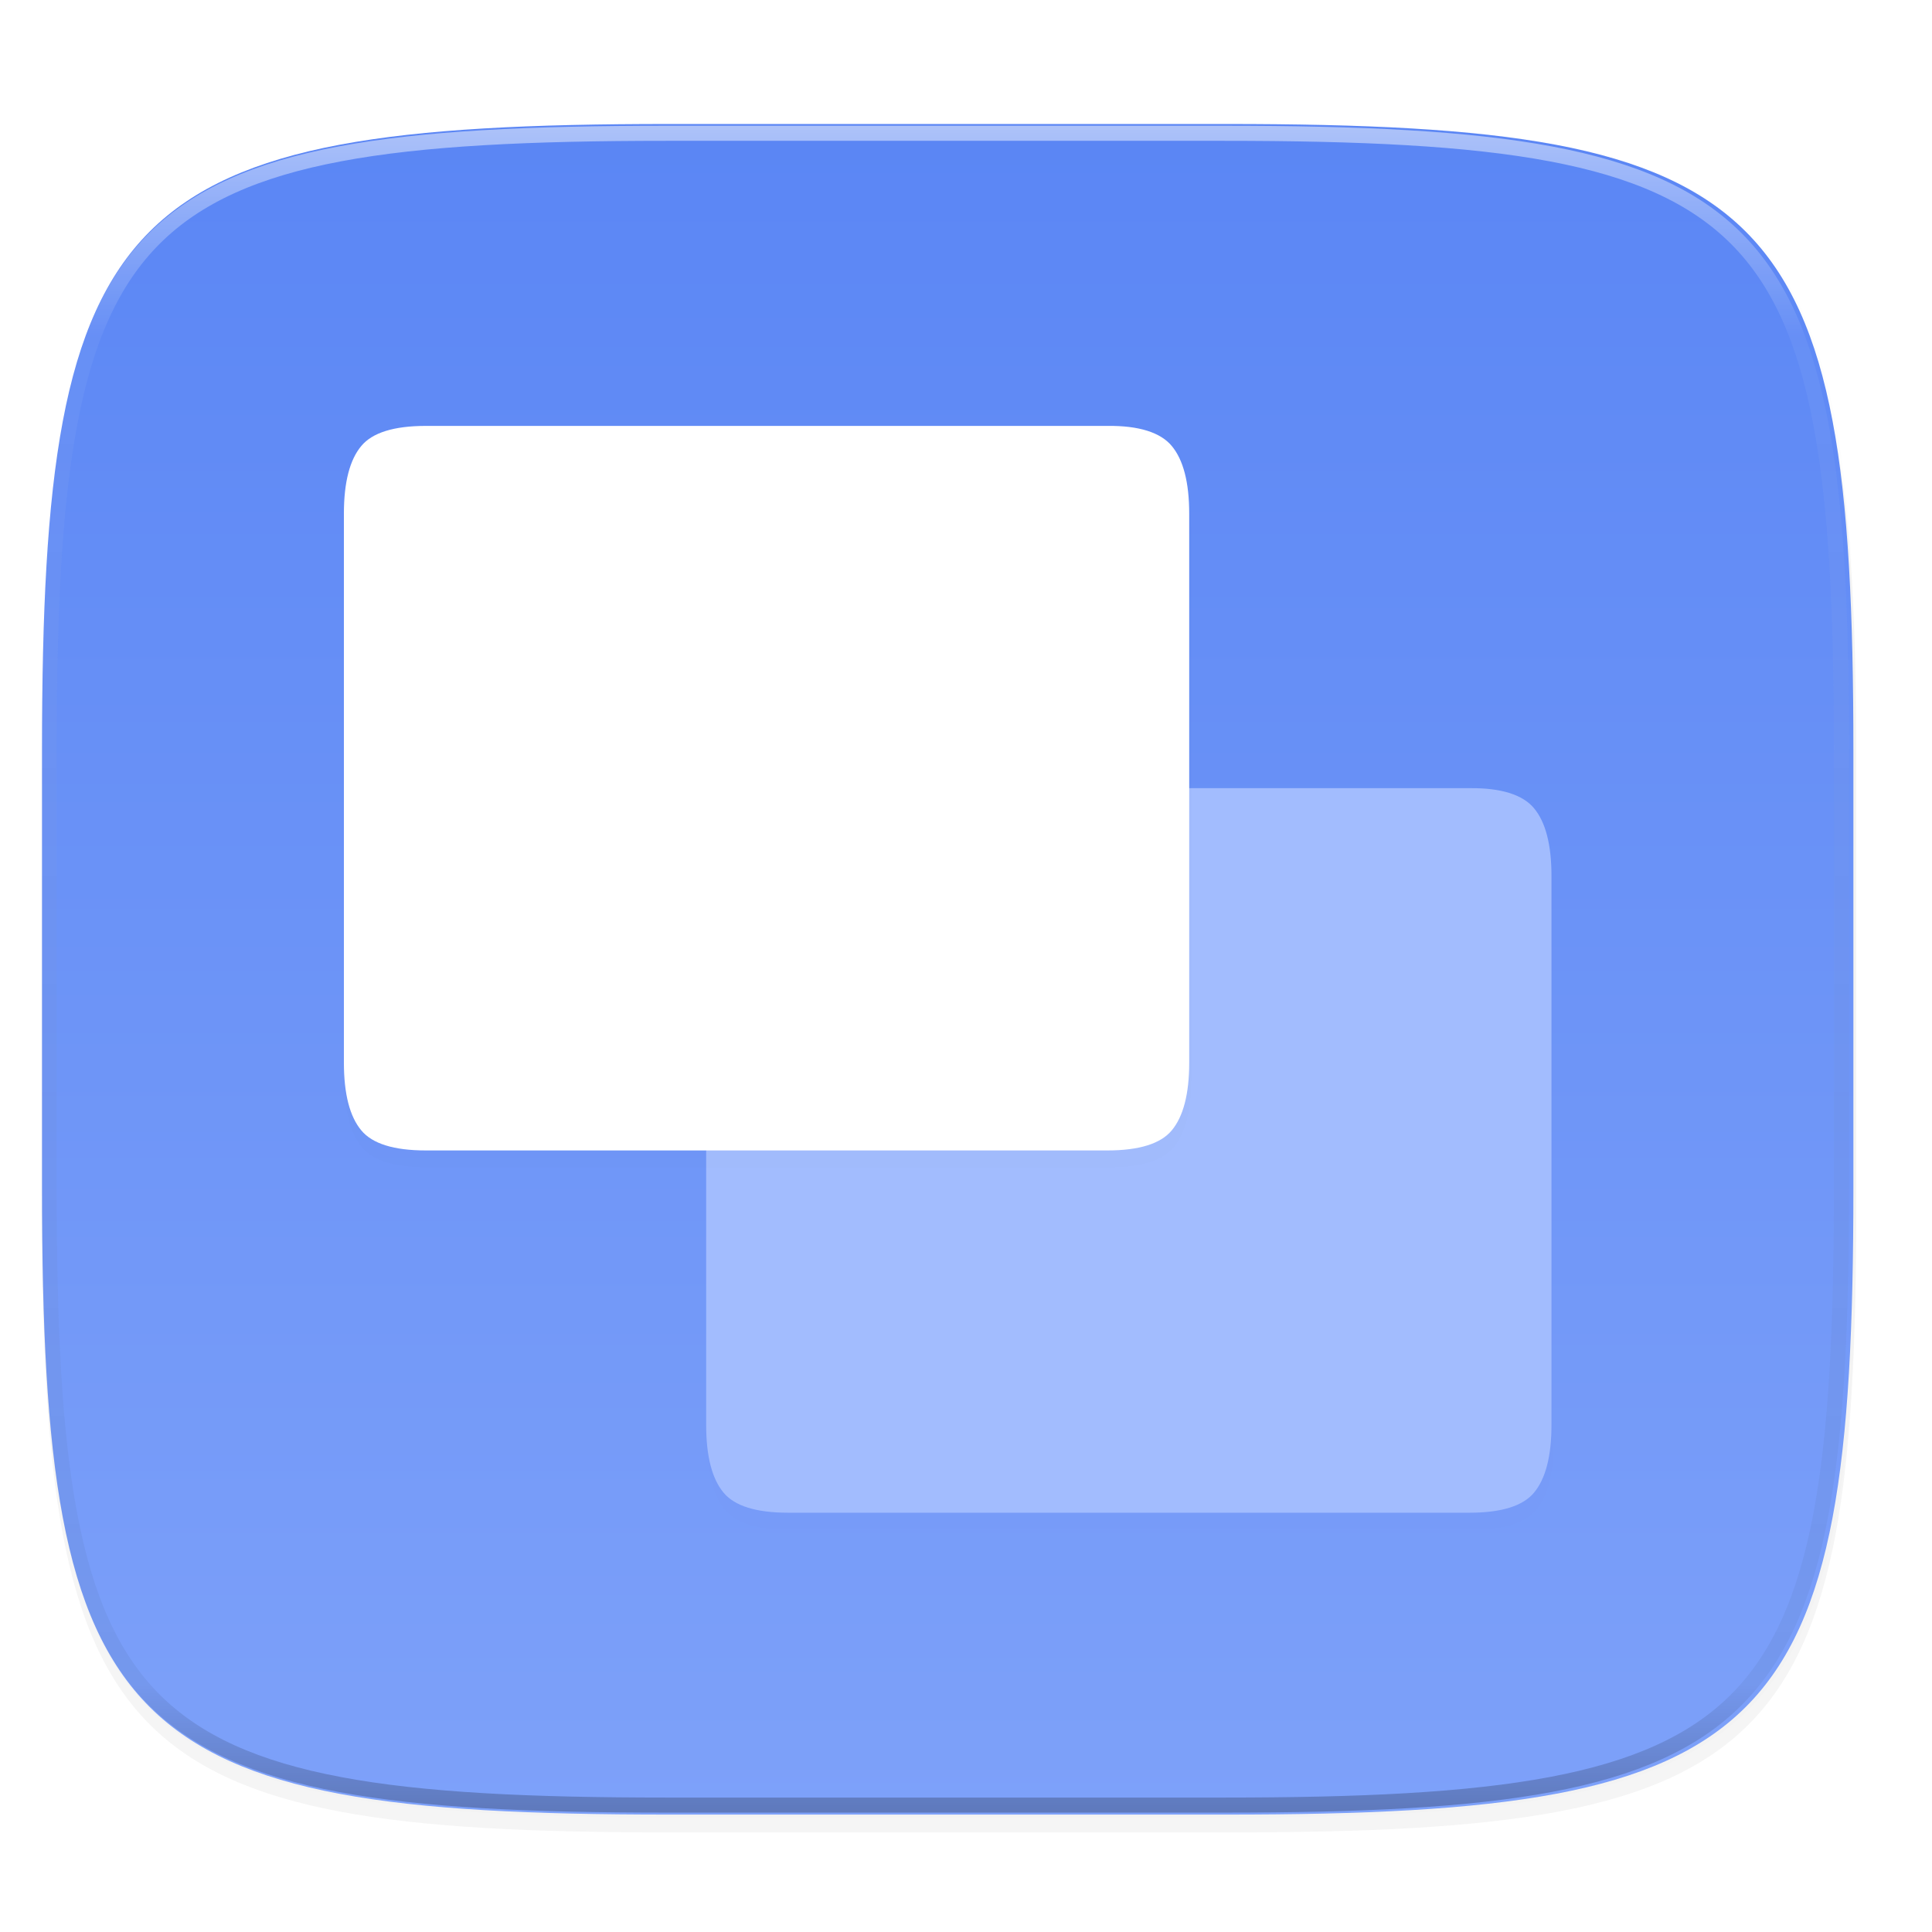 <svg width="256" height="256" version="1.1" viewBox="0 0 67.73 67.73" xmlns="http://www.w3.org/2000/svg" xmlns:xlink="http://www.w3.org/1999/xlink">
 <defs>
  <filter id="filter927" x="-.06" y="-.07" width="1.111" height="1.13" style="color-interpolation-filters:sRGB">
   <feGaussianBlur stdDeviation="2.6"/>
  </filter>
  <filter id="filter941" x="-.02" y="-.03" width="1.045" height="1.052" style="color-interpolation-filters:sRGB">
   <feGaussianBlur stdDeviation="1.04"/>
  </filter>
  <linearGradient id="linearGradient1108" x1="296" x2="296" y1="-212" y2="236" gradientUnits="userSpaceOnUse">
   <stop style="stop-color:#ffffff" offset="0"/>
   <stop style="stop-color:#ffffff;stop-opacity:.098" offset=".125"/>
   <stop style="stop-color:#000000;stop-opacity:.098" offset=".925"/>
   <stop style="stop-color:#000000;stop-opacity:.498" offset="1"/>
  </linearGradient>
  <clipPath id="clipPath1082-3-3675">
   <path d="M 361.938,-212 C 507.235,-212 528,-191.287 528,-46.125 V 70.125 C 528,215.286 507.235,236 361.938,236 H 214.062 C 68.765,236 48,215.286 48,70.125 V -46.125 C 48,-191.287 68.765,-212 214.062,-212 Z" style="fill:#8c59d9"/>
  </clipPath>
  <linearGradient id="linearGradient933" x1="160" x2="160" y1="28" y2="284" gradientTransform="matrix(.265 0 0 .265 -6.993 221.973)" gradientUnits="userSpaceOnUse">
   <stop style="stop-color:#5884f4" offset="0"/>
   <stop style="stop-color:#80a3fa" offset="1"/>
  </linearGradient>
  <filter id="filter930" x="-.02" y="-.03" width="1.046" height="1.05" style="color-interpolation-filters:sRGB">
   <feGaussianBlur stdDeviation="2.32"/>
  </filter>
  <filter id="filter4569" x="-.01" y="-.01" width="1.023" height="1.025" style="color-interpolation-filters:sRGB">
   <feGaussianBlur stdDeviation="1.16"/>
  </filter>
 </defs>
 <g transform="translate(0,-229.267)">
  <path transform="matrix(.265 0 0 .265 -1.8735229e-8 232.67)" d="m162.537 3.568c72.649 0 83.031 10.357 83.031 82.938v58.125c0 72.581-10.383 82.938-83.031 82.938h-73.937c-72.649 0-83.031-10.357-83.031-82.938v-58.125c0-72.581 10.383-82.938 83.031-82.938z" style="filter:url(#filter4569);opacity:.1"/>
  <path transform="matrix(.265 0 0 .265 -1.8735229e-8 232.67)" d="m162.537 5.568c72.649 0 83.031 10.357 83.031 82.938v58.125c0 72.581-10.383 82.938-83.031 82.938h-73.937c-72.649 0-83.031-10.357-83.031-82.938v-58.125c0-72.581 10.383-82.938 83.031-82.938z" style="filter:url(#filter930);opacity:.2"/>
  <path d="m43.005 233.614c19.222 0 21.969 2.74 21.969 21.944v15.379c0 19.204-2.747 21.944-21.969 21.944h-19.563c-19.222 0-21.969-2.74-21.969-21.944v-15.379c0-19.204 2.747-21.944 21.969-21.944z" style="fill:url(#linearGradient933)"/>
  <path transform="matrix(.132 0 0 .132 -4.877 261.66)" d="M 361.938,-212 C 507.235,-212 528,-191.287 528,-46.125 V 70.125 C 528,215.286 507.235,236 361.938,236 H 214.062 C 68.765,236 48,215.286 48,70.125 V -46.125 C 48,-191.287 68.765,-212 214.062,-212 Z" clip-path="url(#clipPath1082-3-3675)" style="fill:none;opacity:.5;stroke-linecap:round;stroke-linejoin:round;stroke-width:8;stroke:url(#linearGradient1108)"/>
  <path transform="matrix(.265 0 0 .265 -1.8735229e-8 232.67)" d="m194.718 93.57c4.231-0.053 7.072 0.897 8.531 2.648 1.532 1.824 2.32 4.817 2.32 8.976v72.749c0 4.16-0.788 7.152-2.32 8.976-1.459 1.751-4.299 2.648-8.531 2.648h-90.3c-4.232 0-7.079-0.897-8.539-2.648-1.532-1.824-2.312-4.817-2.312-8.976v-72.749c0-4.16 0.78-7.152 2.312-8.976 1.459-1.751 4.307-2.648 8.539-2.648z" style="filter:url(#filter941);opacity:.05"/>
  <path d="m51.519 256.898c1.12-0.014 1.871 0.237 2.257 0.701 0.405 0.483 0.614 1.274 0.614 2.375v19.248c0 1.101-0.209 1.892-0.614 2.375-0.386 0.463-1.137 0.701-2.257 0.701h-23.892c-1.12 0-1.873-0.237-2.259-0.701-0.405-0.483-0.612-1.274-0.612-2.375v-19.248c0-1.101 0.206-1.892 0.612-2.375 0.386-0.463 1.14-0.701 2.259-0.701z" style="fill:#a2bcfe"/>
  <path transform="matrix(.265 0 0 .265 -1.8735229e-8 232.67)" d="m146.718 45.57c4.231-0.053 7.072 0.897 8.531 2.648 1.532 1.824 2.32 4.817 2.32 8.976v72.749c0 4.16-0.788 7.152-2.32 8.976-1.459 1.751-4.299 2.648-8.531 2.648h-90.3c-4.232 0-7.079-0.897-8.539-2.648-1.532-1.824-2.312-4.817-2.312-8.976v-72.749c0-4.16 0.78-7.152 2.312-8.976 1.459-1.751 4.307-2.648 8.539-2.648z" style="filter:url(#filter927);opacity:.1"/>
  <path d="m38.819 244.198c1.12-0.014 1.871 0.237 2.257 0.701 0.405 0.483 0.614 1.274 0.614 2.375v19.248c0 1.101-0.209 1.892-0.614 2.375-0.386 0.463-1.137 0.701-2.257 0.701h-23.892c-1.12 0-1.873-0.237-2.259-0.701-0.405-0.483-0.612-1.274-0.612-2.375v-19.248c0-1.101 0.206-1.892 0.612-2.375 0.386-0.463 1.14-0.701 2.259-0.701z" style="fill:#ffffff"/>
 </g>
</svg>
